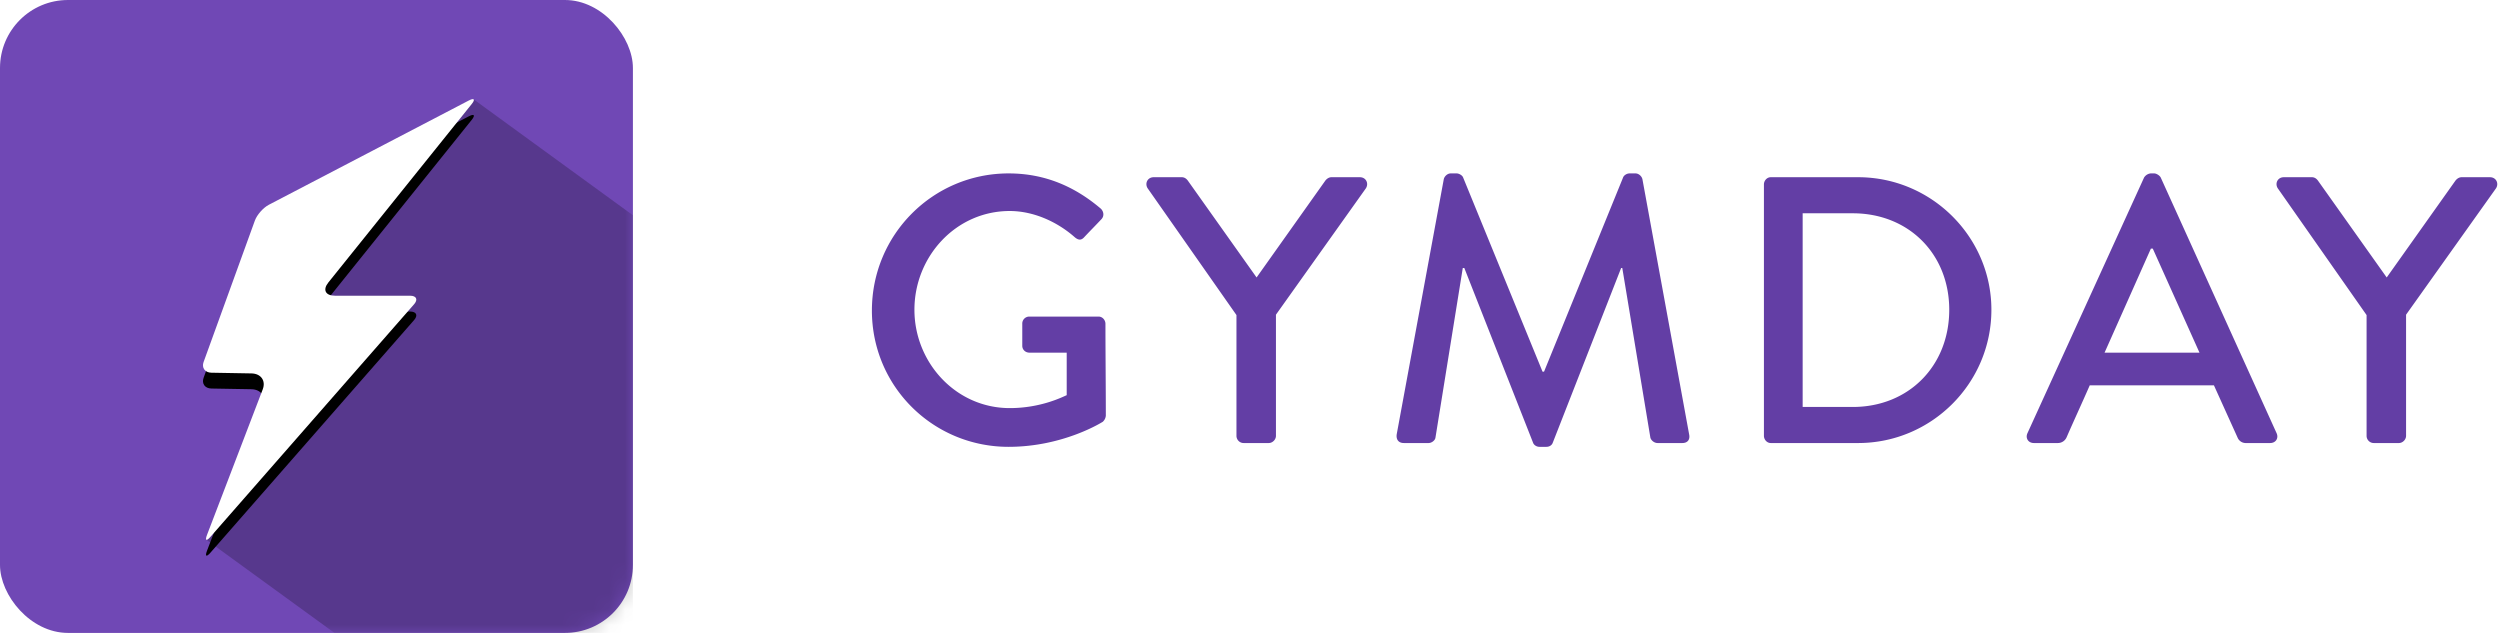 <svg xmlns="http://www.w3.org/2000/svg" xmlns:xlink="http://www.w3.org/1999/xlink" width="158" height="40" viewBox="0 0 158 40">
    <defs>
        <rect id="a" width="40" height="40" rx="4.297"/>
        <path id="d" d="M.104 16.613c-.133.367.087.671.488.678l2.535.045c.604.01.924.464.714 1.01L.321 27.54c-.14.366-.043.42.217.124l12.87-14.7c.261-.298.147-.539-.255-.539H8.408c-.602 0-.792-.372-.419-.836L17.046.316c.247-.308.163-.409-.195-.221L4.229 6.677c-.355.185-.75.631-.884 1l-3.24 8.936z"/>
        <filter id="c" width="123.4%" height="114.4%" x="-11.7%" y="-3.6%" filterUnits="objectBoundingBox">
            <feOffset dy="1" in="SourceAlpha" result="shadowOffsetOuter1"/>
            <feGaussianBlur in="shadowOffsetOuter1" result="shadowBlurOuter1" stdDeviation=".5"/>
            <feColorMatrix in="shadowBlurOuter1" values="0 0 0 0 0 0 0 0 0 0 0 0 0 0 0 0 0 0 0.2 0"/>
        </filter>
    </defs>
    <g fill="none" fill-rule="evenodd">
        <g>
            <mask id="b" fill="#fff">
                <use xlink:href="#a"/>
            </mask>
            <use fill="#7048B5" xlink:href="#a"/>
            <path fill="#000" fill-opacity=".22" d="M40 13.604L29.93 6.276 20 15.603l-1.33 6.694-5.626 11.82L21.138 40H40V13.604z" mask="url(#b)"/>
            <g mask="url(#b)">
                <g transform="translate(12.763 6.264)">
                    <use fill="#000" filter="url(#c)" xlink:href="#d"/>
                    <use fill="#FFF" xlink:href="#d"/>
                </g>
            </g>
        </g>
        <path fill="#633EA5" d="M55.104 19.624c0 4.8 3.864 8.616 8.64 8.616 3.48 0 5.952-1.584 5.952-1.584a.593.593 0 0 0 .192-.384c0-1.92-.024-3.888-.024-5.808 0-.24-.192-.456-.432-.456h-4.368a.441.441 0 0 0-.456.456v1.392c0 .24.192.432.456.432h2.352v2.688c-.24.096-1.608.816-3.6.816-3.408 0-6.024-2.88-6.024-6.216 0-3.36 2.616-6.24 6.024-6.24 1.464 0 2.952.648 4.08 1.632.24.216.432.24.624.024.36-.384.72-.744 1.08-1.128.192-.192.168-.48-.024-.672-1.632-1.392-3.528-2.232-5.832-2.232-4.776 0-8.64 3.864-8.64 8.664zm23.04 7.92c0 .24.192.456.456.456h1.584c.24 0 .456-.216.456-.456v-7.656l5.688-7.992c.192-.312 0-.696-.384-.696h-1.8c-.168 0-.312.12-.384.216l-4.344 6.12-4.344-6.12c-.072-.096-.192-.216-.384-.216h-1.776c-.384 0-.576.384-.384.696l5.616 8.016v7.632zm10.128-.096c-.048.336.12.552.456.552h1.56c.192 0 .408-.168.432-.336l1.728-10.728h.096l4.344 11.04c.048.144.216.264.408.264h.432c.216 0 .36-.12.408-.264l4.32-11.04h.072l1.776 10.728c.048.168.24.336.456.336h1.56c.336 0 .504-.216.432-.552L103.8 11.32c-.048-.192-.24-.36-.432-.36h-.384c-.168 0-.36.12-.408.264l-4.992 12.264h-.096l-5.016-12.264c-.048-.144-.264-.264-.408-.264h-.384c-.192 0-.384.168-.432.36l-2.976 16.128zm23.208.096V11.656c0-.24.192-.456.432-.456h5.52c4.632 0 8.424 3.768 8.424 8.376 0 4.656-3.792 8.424-8.424 8.424h-5.52c-.24 0-.432-.216-.432-.456zm2.448-1.824h3.168c3.528 0 6.096-2.592 6.096-6.144 0-3.528-2.568-6.096-6.096-6.096h-3.168v12.24zM128.544 28c-.36 0-.552-.312-.408-.624l7.368-16.152a.562.562 0 0 1 .408-.264h.24c.12 0 .336.12.408.264l7.32 16.152c.144.312-.048.624-.408.624h-1.512a.56.56 0 0 1-.552-.36l-1.488-3.288h-7.848c-.48 1.104-.984 2.184-1.464 3.288a.603.603 0 0 1-.552.36h-1.512zm4.464-5.712h6l-2.952-6.576h-.12l-2.928 6.576zm16.56 5.256v-7.632l-5.616-8.016c-.192-.312 0-.696.384-.696h1.776c.192 0 .312.12.384.216l4.344 6.12 4.344-6.12c.072-.096.216-.216.384-.216h1.8c.384 0 .576.384.384.696l-5.688 7.992v7.656c0 .24-.216.456-.456.456h-1.584a.456.456 0 0 1-.456-.456z"/>
    </g>
</svg>
